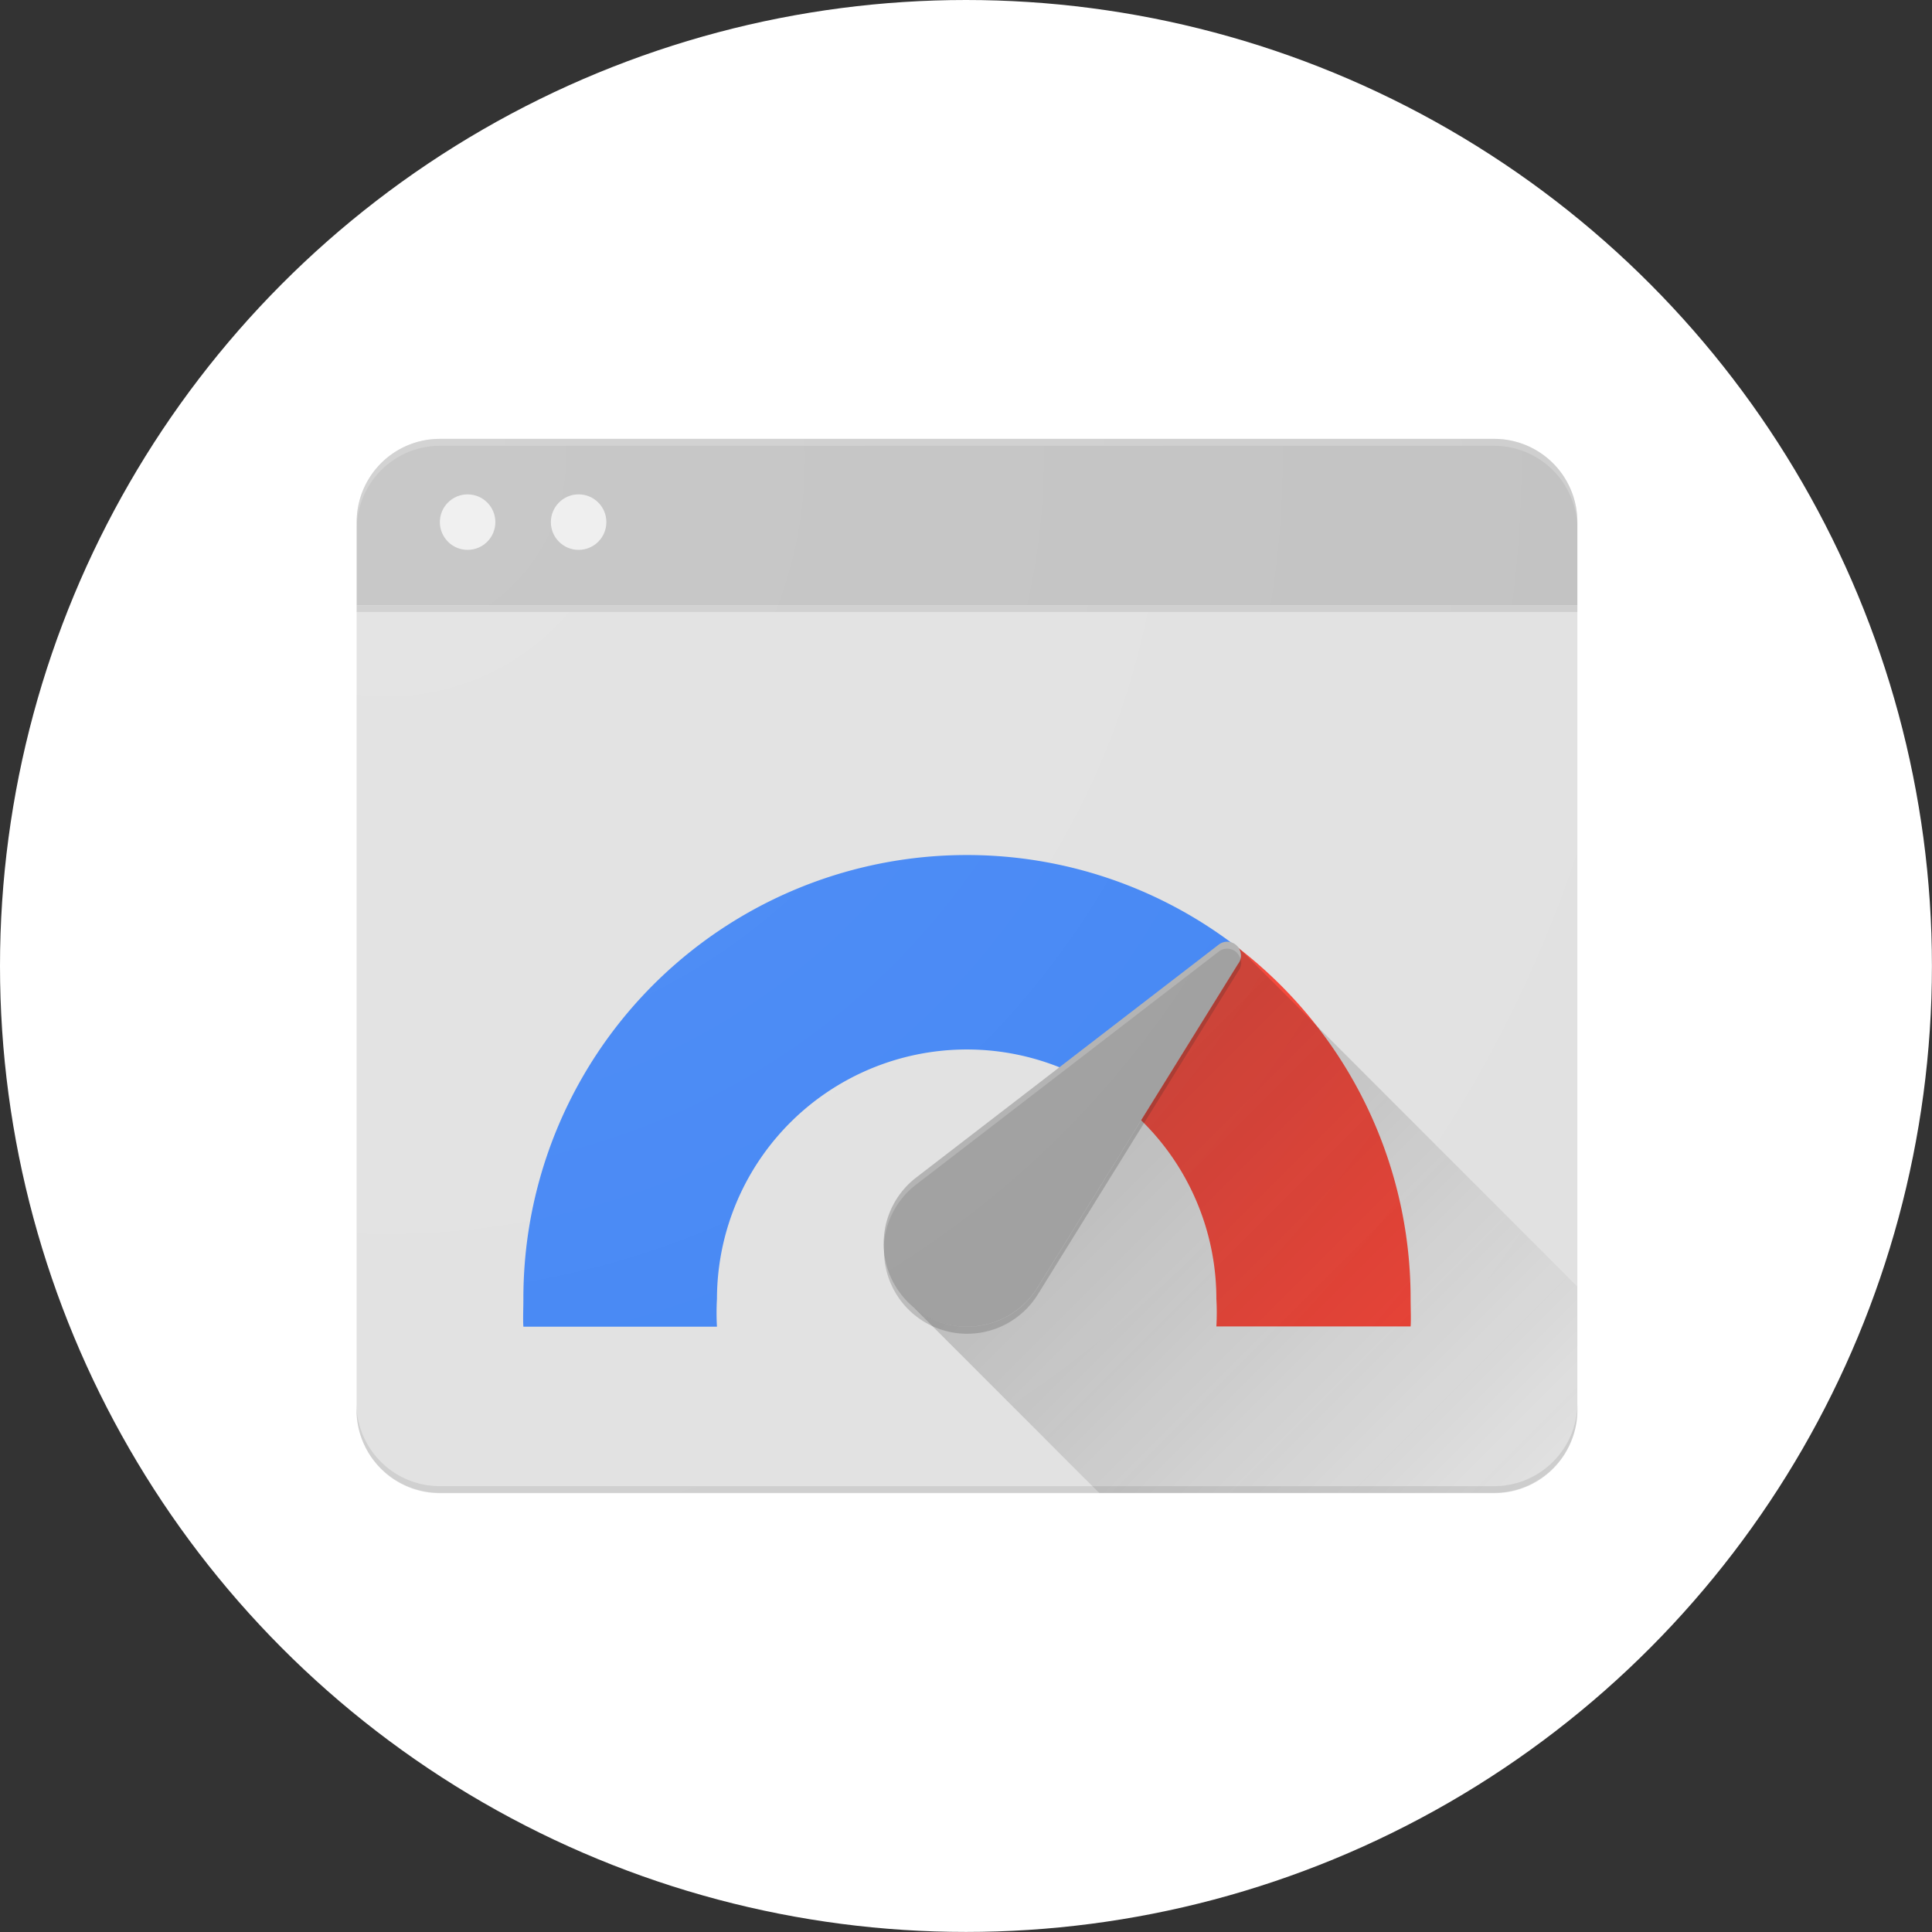 <svg xmlns="http://www.w3.org/2000/svg" viewBox="0 0 291.03 291.03"><rect x="0" y="0" width="291.03" height="291.03" fill="#333333" stroke="none"/><defs><style>.cls-1,.cls-10,.cls-4{fill:#fff}.cls-2{fill:#e1e1e1}.cls-3{fill:#c2c2c2}.cls-4{fill-opacity:.2}.cls-11,.cls-5{fill:#212121}.cls-5{fill-opacity:.1}.cls-6{fill:#4285f4}.cls-7{fill:#f44336}.cls-8{fill:#eee}.cls-9{fill:#9e9e9e}.cls-10,.cls-11{opacity:.2;isolation:isolate}.cls-12{fill:url(#linear-gradient)}.cls-13{fill:url(#radial-gradient)}</style><linearGradient id="linear-gradient" x1="1590.05" y1="11305.22" x2="1709.43" y2="11424.6" gradientTransform="matrix(.5 0 0 .5 -630.84 -5480.68)" gradientUnits="userSpaceOnUse"><stop offset="0" stop-color="#212121" stop-opacity=".2"/><stop offset="1" stop-color="#212121" stop-opacity="0"/></linearGradient><radialGradient id="radial-gradient" cx="1378.2" cy="11099.16" r="458.83" gradientTransform="matrix(.5 0 0 .5 -630.84 -5480.68)" gradientUnits="userSpaceOnUse"><stop offset="0" stop-color="#fff" stop-opacity=".1"/><stop offset="1" stop-color="#fff" stop-opacity="0"/></radialGradient></defs><title>icon_pagespeed-insights_256px</title><g id="Layer_2" data-name="Layer 2"><g id="Layer_1-2" data-name="Layer 1"><circle id="_Path_" data-name="&lt;Path&gt;" class="cls-1" cx="145.51" cy="145.51" r="145.51"/><g id="_Group_" data-name="&lt;Group&gt;"><g id="_Group_2" data-name="&lt;Group&gt;"><path id="_Path_2" data-name="&lt;Path&gt;" class="cls-2" d="M237.61 91.19v121.2a12.53 12.53 0 0 1-12.54 12.54H66.26a12.53 12.53 0 0 1-12.54-12.54V91.19z"/><path id="_Path_3" data-name="&lt;Path&gt;" class="cls-3" d="M66.26 66.11h158.81a12.53 12.53 0 0 1 12.54 12.54v12.54H53.73V78.65a12.53 12.53 0 0 1 12.53-12.54z"/><path id="_Path_4" data-name="&lt;Path&gt;" class="cls-4" d="M225.07 66.11H66.26a12.57 12.57 0 0 0-12.53 12.54v1a12.57 12.57 0 0 1 12.53-12.5h158.81a12.57 12.57 0 0 1 12.54 12.54v-1a12.57 12.57 0 0 0-12.54-12.58z"/><path id="_Path_5" data-name="&lt;Path&gt;" class="cls-5" d="M53.73 91.19h183.88v1H53.73z"/><path id="_Path_6" data-name="&lt;Path&gt;" class="cls-6" d="M145.6 128.8a66.77 66.77 0 0 0-66.76 66.87c0 1.4-.08 3.13 0 4.18H108a37 37 0 0 1 0-4.18 37.64 37.64 0 0 1 57.36-32l21-21a66.6 66.6 0 0 0-40.76-13.87z"/><path id="_Path_7" data-name="&lt;Path&gt;" class="cls-7" d="M186.32 142.63l-21 21a37.59 37.59 0 0 1 17.91 32 37 37 0 0 1 0 4.18h29.26c.08-1 0-2.78 0-4.18a66.73 66.73 0 0 0-26.17-53z"/><circle id="_Path_8" data-name="&lt;Path&gt;" class="cls-8" cx="70.44" cy="78.65" r="4.18"/><circle id="_Path_9" data-name="&lt;Path&gt;" class="cls-8" cx="87.16" cy="78.65" r="4.18"/><path id="_Path_10" data-name="&lt;Path&gt;" class="cls-5" d="M225.09 223.87H66.22a12.57 12.57 0 0 1-12.54-12.54v1a12.57 12.57 0 0 0 12.54 12.54h158.87a12.57 12.57 0 0 0 12.54-12.54v-1a12.57 12.57 0 0 1-12.54 12.54z"/><path id="_Path_11" data-name="&lt;Path&gt;" class="cls-9" d="M186.54 145.17a2.06 2.06 0 0 0 .4-1.22 2.1 2.1 0 0 0-2.09-2.09 2.05 2.05 0 0 0-1.29.46L138 177.39a12.53 12.53 0 1 0 18.37 16.41l30.16-48.65z"/><path id="_Path_12" data-name="&lt;Path&gt;" class="cls-10" d="M138 178.44l45.56-35.08a2.06 2.06 0 0 1 3.29 1.09 1.94 1.94 0 0 0 .08-.5 2.1 2.1 0 0 0-2.09-2.09 2.05 2.05 0 0 0-1.29.46L138 177.38a12.48 12.48 0 0 0-4.88 9.92v.56a12.52 12.52 0 0 1 4.88-9.42z"/><path id="_Path_13" data-name="&lt;Path&gt;" class="cls-11" d="M186.54 145.17l-30.16 48.65a12.52 12.52 0 0 1-23.22-5.93v.48a12.53 12.53 0 0 0 23.25 6.5l30.16-48.65a2.06 2.06 0 0 0 .4-1.22 1.85 1.85 0 0 0-.08-.54 2.22 2.22 0 0 1-.35.71z"/><path id="_Path_14" data-name="&lt;Path&gt;" class="cls-12" d="M186.51 142.69a2.06 2.06 0 0 1 0 2.48l-30.16 48.65a12.52 12.52 0 0 1-18.84 3l28.07 28.07h59.47a12.53 12.53 0 0 0 12.54-12.54v-18.56z"/></g><path id="_Path_15" data-name="&lt;Path&gt;" class="cls-13" d="M237.61 78.65a12.53 12.53 0 0 0-12.54-12.54H66.26a12.53 12.53 0 0 0-12.53 12.54v133.73a12.53 12.53 0 0 0 12.54 12.54h158.8a12.53 12.53 0 0 0 12.54-12.54z"/></g></g></g></svg>